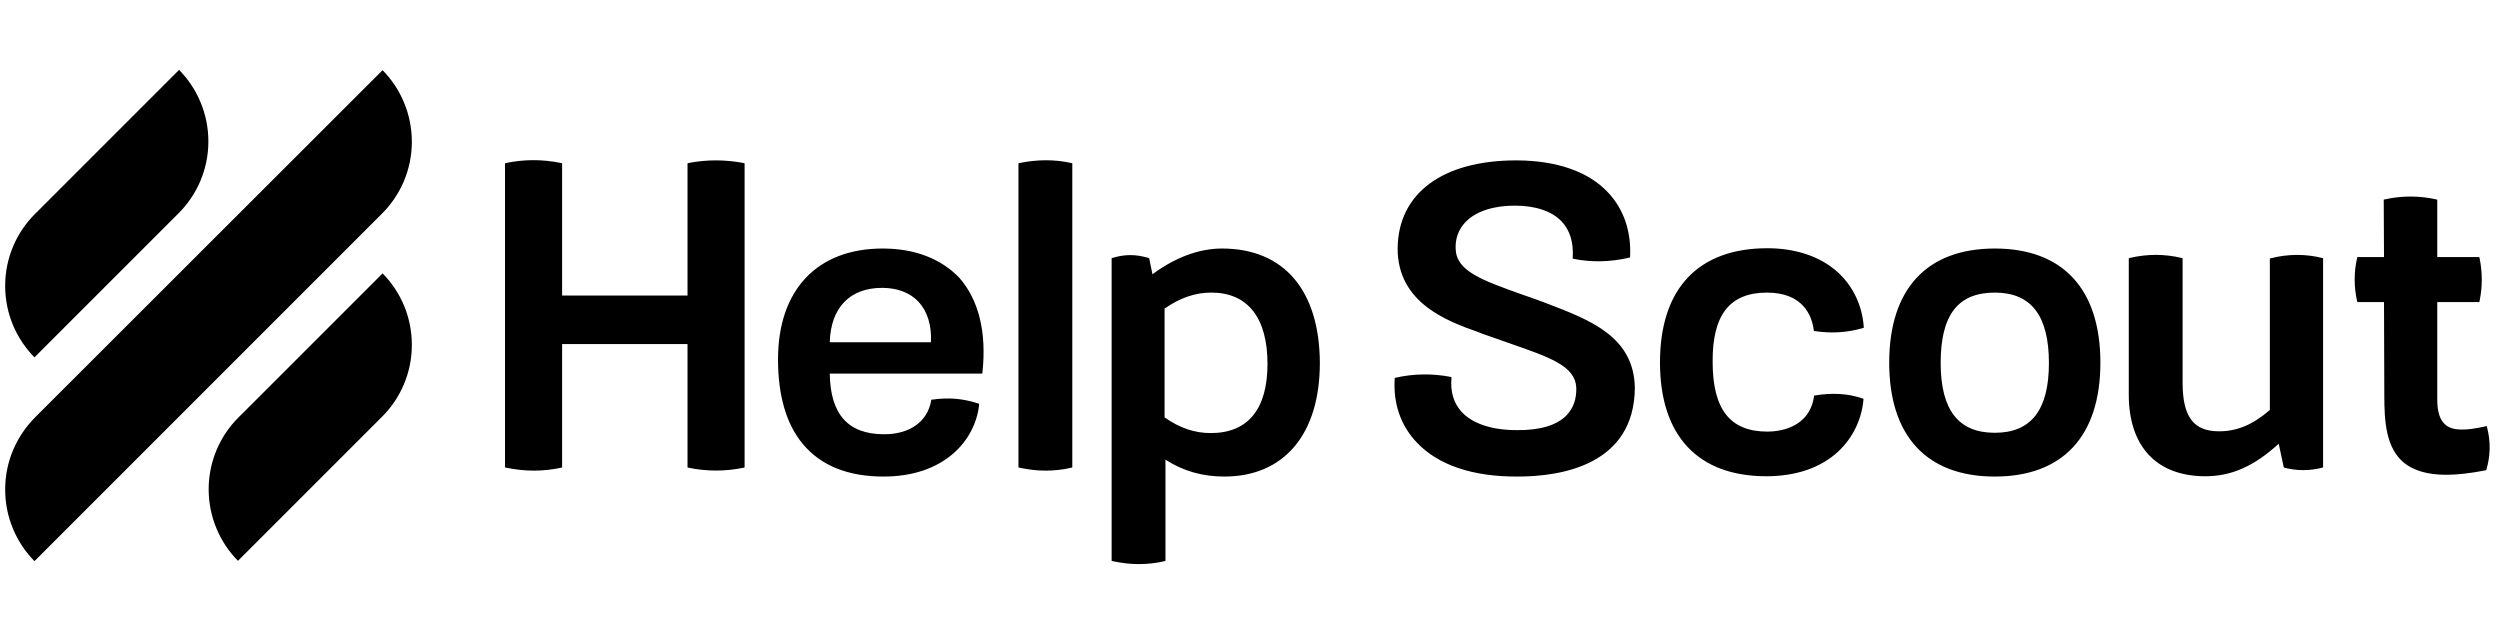 <svg width="161" height="41" viewBox="0 0 161 41" fill="none" xmlns="http://www.w3.org/2000/svg">
<g clip-path="url(#clip0_2_379)">
<path d="M44.333 10.5L44.276 10.519V19.033H36.2V10.519L36.142 10.5C34.942 10.252 33.761 10.252 32.581 10.5L32.523 10.519V30.099L32.581 30.119C33.171 30.233 33.761 30.309 34.352 30.309C34.942 30.309 35.533 30.252 36.142 30.119L36.2 30.099V22.157H44.276V30.099L44.333 30.119C45.514 30.366 46.714 30.366 47.895 30.119L47.952 30.099V10.519L47.895 10.5C46.695 10.271 45.514 10.271 44.333 10.5ZM56.847 16.005C52.618 16.005 50.104 18.671 50.104 23.147C50.104 25.471 50.637 27.319 51.704 28.595C52.866 29.985 54.599 30.69 56.904 30.69C60.809 30.69 62.809 28.366 63.056 26.061V26.004L62.999 25.985C62.009 25.662 61.094 25.585 60.009 25.738H59.971V25.776C59.742 27.147 58.599 27.966 56.942 27.966C54.618 27.966 53.475 26.69 53.437 24.061H63.266V24.004C63.551 21.414 63.037 19.319 61.78 17.89C60.618 16.671 58.923 16.005 56.847 16.005ZM56.809 18.538C57.78 18.538 58.599 18.843 59.151 19.433C59.723 20.043 60.009 20.957 59.951 22.043H53.437C53.495 19.814 54.733 18.538 56.809 18.538ZM65.647 10.5L65.589 10.519V30.099L65.647 30.119C66.199 30.233 66.751 30.309 67.323 30.309C67.875 30.309 68.447 30.252 68.999 30.119L69.056 30.099V10.519L68.999 10.5C67.894 10.252 66.77 10.271 65.647 10.5ZM78.694 16.005C77.227 16.005 75.684 16.576 74.218 17.662L74.008 16.633L73.97 16.614C73.132 16.366 72.447 16.366 71.627 16.614L71.589 16.633V36.118L71.647 36.138C72.199 36.252 72.751 36.328 73.323 36.328C73.894 36.328 74.446 36.271 74.999 36.138L75.056 36.118V29.604C76.218 30.347 77.456 30.69 78.846 30.69C82.694 30.69 84.998 27.966 84.998 23.376C84.98 18.709 82.694 16.005 78.694 16.005ZM74.999 19.871C76.027 19.166 76.98 18.843 78.008 18.843C80.351 18.843 81.627 20.462 81.627 23.433C81.627 26.347 80.37 27.89 77.97 27.89C76.942 27.89 75.97 27.566 74.999 26.881V19.871ZM99.684 19.566C99.094 19.338 98.56 19.147 98.046 18.976C95.379 18.023 93.779 17.452 93.742 16.005C93.722 15.338 93.932 14.767 94.389 14.29C95.056 13.605 96.179 13.243 97.551 13.243C98.903 13.243 99.951 13.605 100.579 14.271C101.113 14.843 101.342 15.624 101.284 16.595V16.652L101.342 16.671C102.503 16.9 103.665 16.881 104.922 16.595L104.979 16.576V16.519C105.055 14.881 104.56 13.452 103.55 12.386C102.294 11.052 100.274 10.348 97.722 10.329H97.646C92.903 10.329 90.046 12.443 90.008 15.986C89.989 19.509 93.227 20.69 95.169 21.376L95.456 21.49C96.103 21.719 96.713 21.928 97.246 22.119C99.874 23.033 101.455 23.585 101.513 24.976C101.532 25.7 101.322 26.29 100.884 26.747C100.255 27.395 99.151 27.719 97.684 27.7C96.065 27.7 94.827 27.28 94.122 26.519C93.608 25.947 93.398 25.223 93.474 24.347V24.29L93.418 24.271C92.237 24.043 91.037 24.061 89.856 24.328L89.817 24.347V24.404C89.722 25.985 90.198 27.395 91.227 28.48C92.598 29.947 94.846 30.709 97.742 30.69C100.579 30.69 105.246 29.928 105.284 24.976C105.227 21.681 102.408 20.614 99.684 19.566ZM113.798 18.843C116.141 18.843 116.694 20.366 116.808 21.262V21.319H116.865C117.95 21.49 118.979 21.414 119.97 21.128L120.026 21.109V21.052C119.931 19.681 119.341 18.443 118.37 17.547C117.265 16.538 115.684 15.986 113.818 15.986C109.36 15.986 106.903 18.595 106.903 23.338C106.903 28.061 109.341 30.671 113.76 30.671C115.665 30.671 117.265 30.119 118.389 29.071C119.322 28.195 119.894 27.014 120.007 25.738V25.681L119.95 25.662C119.017 25.338 117.989 25.281 116.865 25.471H116.826V25.509C116.522 27.642 114.446 27.795 113.818 27.795C111.418 27.795 110.294 26.366 110.294 23.3C110.274 20.271 111.398 18.843 113.798 18.843ZM128.465 16.005C124.084 16.005 121.665 18.614 121.665 23.357C121.665 28.081 124.084 30.69 128.465 30.69C132.846 30.69 135.265 28.081 135.265 23.357C135.265 18.614 132.846 16.005 128.465 16.005ZM131.95 23.376C131.95 26.404 130.807 27.871 128.465 27.871C126.122 27.871 124.979 26.404 124.979 23.376C124.979 20.29 126.084 18.843 128.465 18.843C130.807 18.843 131.95 20.328 131.95 23.376ZM146.236 16.633L146.178 16.652V26.404C145.074 27.357 144.064 27.776 142.902 27.776C141.264 27.776 140.559 26.842 140.559 24.633V16.633L140.502 16.614C139.398 16.347 138.274 16.347 137.15 16.614L137.093 16.633V25.414C137.093 28.747 138.883 30.671 142.026 30.671C143.702 30.671 145.169 30.023 146.75 28.576L147.074 30.099L147.112 30.119C147.912 30.328 148.75 30.328 149.55 30.119L149.607 30.099V16.633L149.55 16.614C148.483 16.347 147.359 16.347 146.236 16.633ZM160.159 27.49L160.14 27.433L160.083 27.452C158.75 27.757 157.969 27.738 157.512 27.376C157.13 27.071 156.959 26.538 156.959 25.7V19.452H159.664L159.683 19.395C159.874 18.481 159.874 17.547 159.683 16.614L159.664 16.557H156.959V12.862L156.902 12.843C155.798 12.595 154.674 12.595 153.569 12.843L153.512 12.862L153.53 16.557H151.817L151.798 16.614C151.588 17.528 151.588 18.481 151.798 19.395L151.817 19.452H153.53L153.55 25.452C153.55 27.128 153.645 28.823 154.807 29.795C155.435 30.309 156.35 30.576 157.53 30.576C158.254 30.576 159.093 30.48 160.064 30.29H160.102L160.121 30.252C160.388 29.357 160.407 28.423 160.159 27.49Z" fill="black"/>
<path d="M2.219 23.014L11.476 13.757C12.676 12.576 13.419 10.919 13.419 9.109C13.419 7.319 12.695 5.681 11.533 4.5L2.276 13.757C1.076 14.938 0.333 16.595 0.333 18.404C0.333 20.214 1.057 21.833 2.219 23.014ZM24.638 17.605L15.381 26.861C14.181 28.042 13.438 29.7 13.438 31.509C13.438 33.299 14.162 34.938 15.324 36.118L24.581 26.861C25.781 25.681 26.523 24.023 26.523 22.214C26.523 20.404 25.8 18.785 24.638 17.605ZM24.581 13.776C25.781 12.595 26.523 10.938 26.523 9.128C26.523 7.338 25.8 5.7 24.638 4.519L2.276 26.861C1.076 28.061 0.333 29.7 0.333 31.528C0.333 33.319 1.057 34.957 2.219 36.138L24.581 13.776Z" fill="black"/>
</g>
<defs>
<clipPath id="clip0_2_379">
<rect width="160" height="40" fill="white" transform="translate(0.333 0.5)"/>
</clipPath>
</defs>
</svg>
